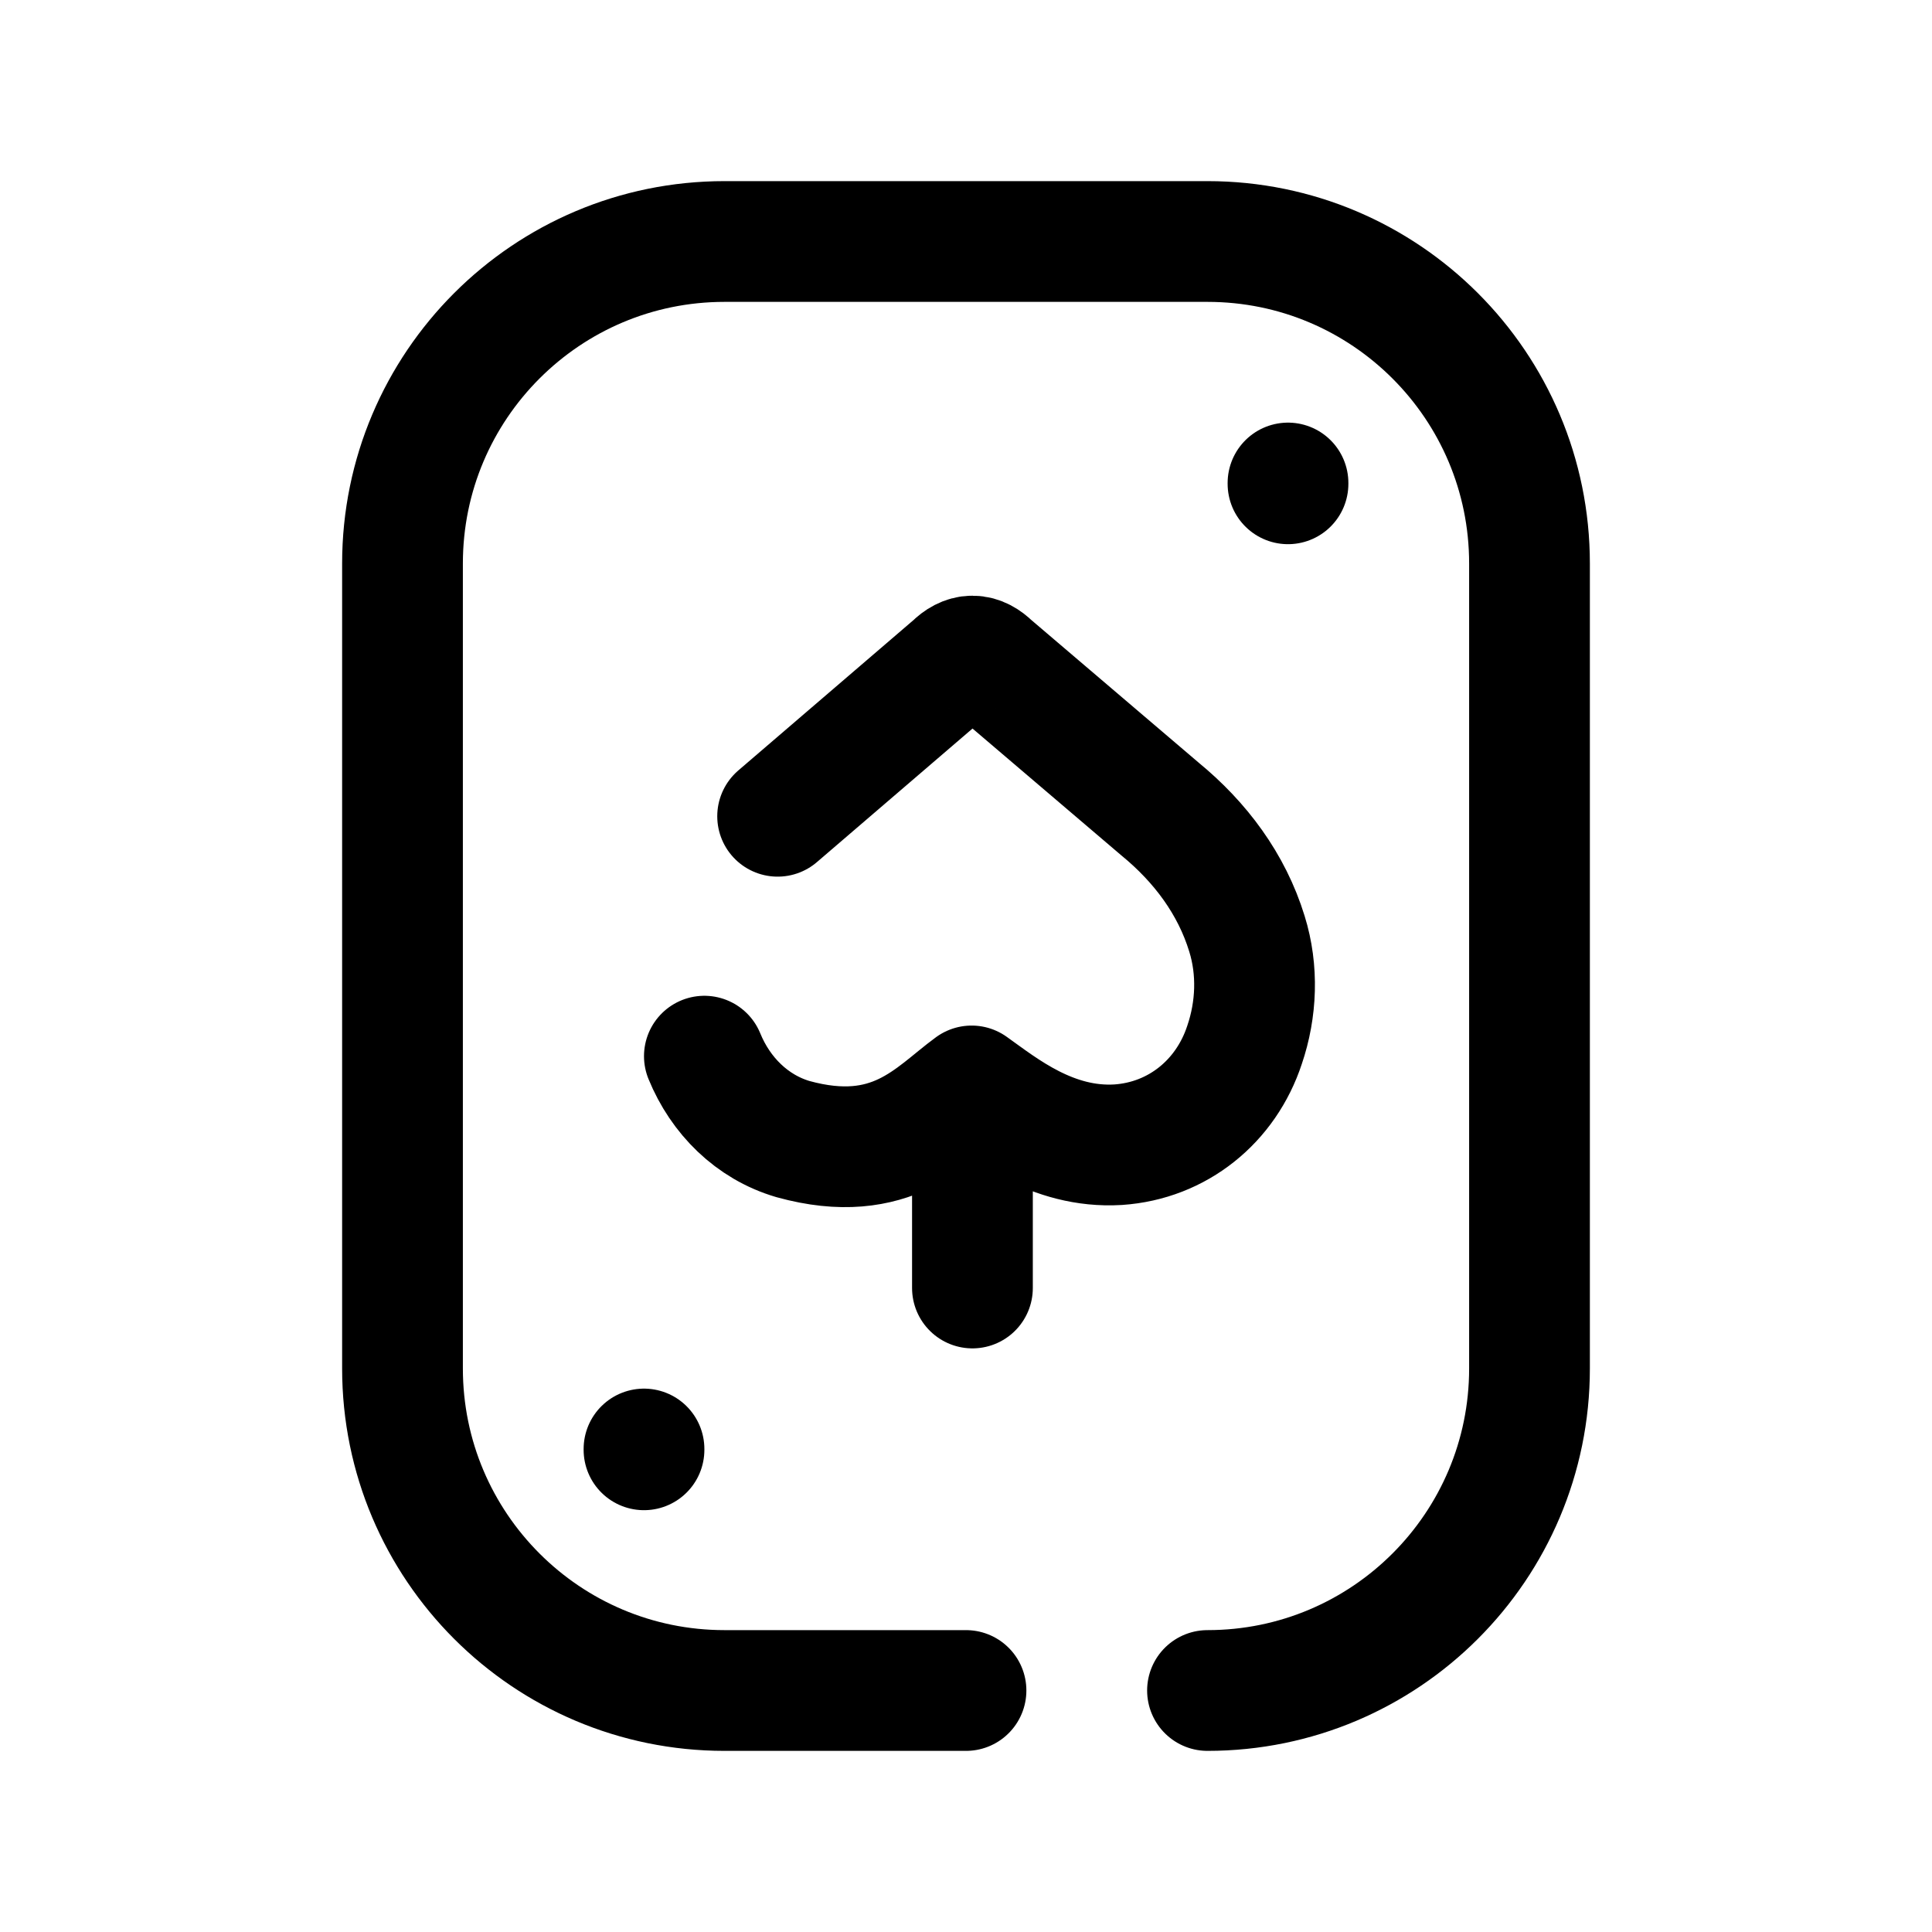 <svg width="24" height="24" viewBox="0 0 24 24" fill="none" xmlns="http://www.w3.org/2000/svg">
<path d="M15 21C17.209 21 19 19.209 19 17V7C19 4.791 17.209 3 15 3H9C6.791 3 5 4.791 5 7V17C5 19.209 6.791 21 9 21H12" stroke="black" stroke-width="1.5" stroke-linecap="round" stroke-linejoin="round"/>
<path d="M16 6V6.01" stroke="black" stroke-width="1.5" stroke-linecap="round" stroke-linejoin="round"/>
<path d="M8 18V18.01" stroke="black" stroke-width="1.5" stroke-linecap="round" stroke-linejoin="round"/>
<path d="M8.75 13.12C8.95 13.61 9.34 14 9.85 14.15C11.08 14.49 11.59 13.84 12.07 13.49M12.07 13.49C12.45 13.76 13.07 14.27 13.89 14.22C14.63 14.17 15.23 13.68 15.46 12.98C15.61 12.54 15.63 12.05 15.49 11.6C15.3 10.98 14.91 10.46 14.41 10.05L12.31 8.26C12.25 8.2 12.17 8.15 12.08 8.15C11.99 8.15 11.91 8.2 11.85 8.26L9.66 10.14M12.08 13.5V16" stroke="black" stroke-width="1.5" stroke-linecap="round" stroke-linejoin="round"/>
</svg>